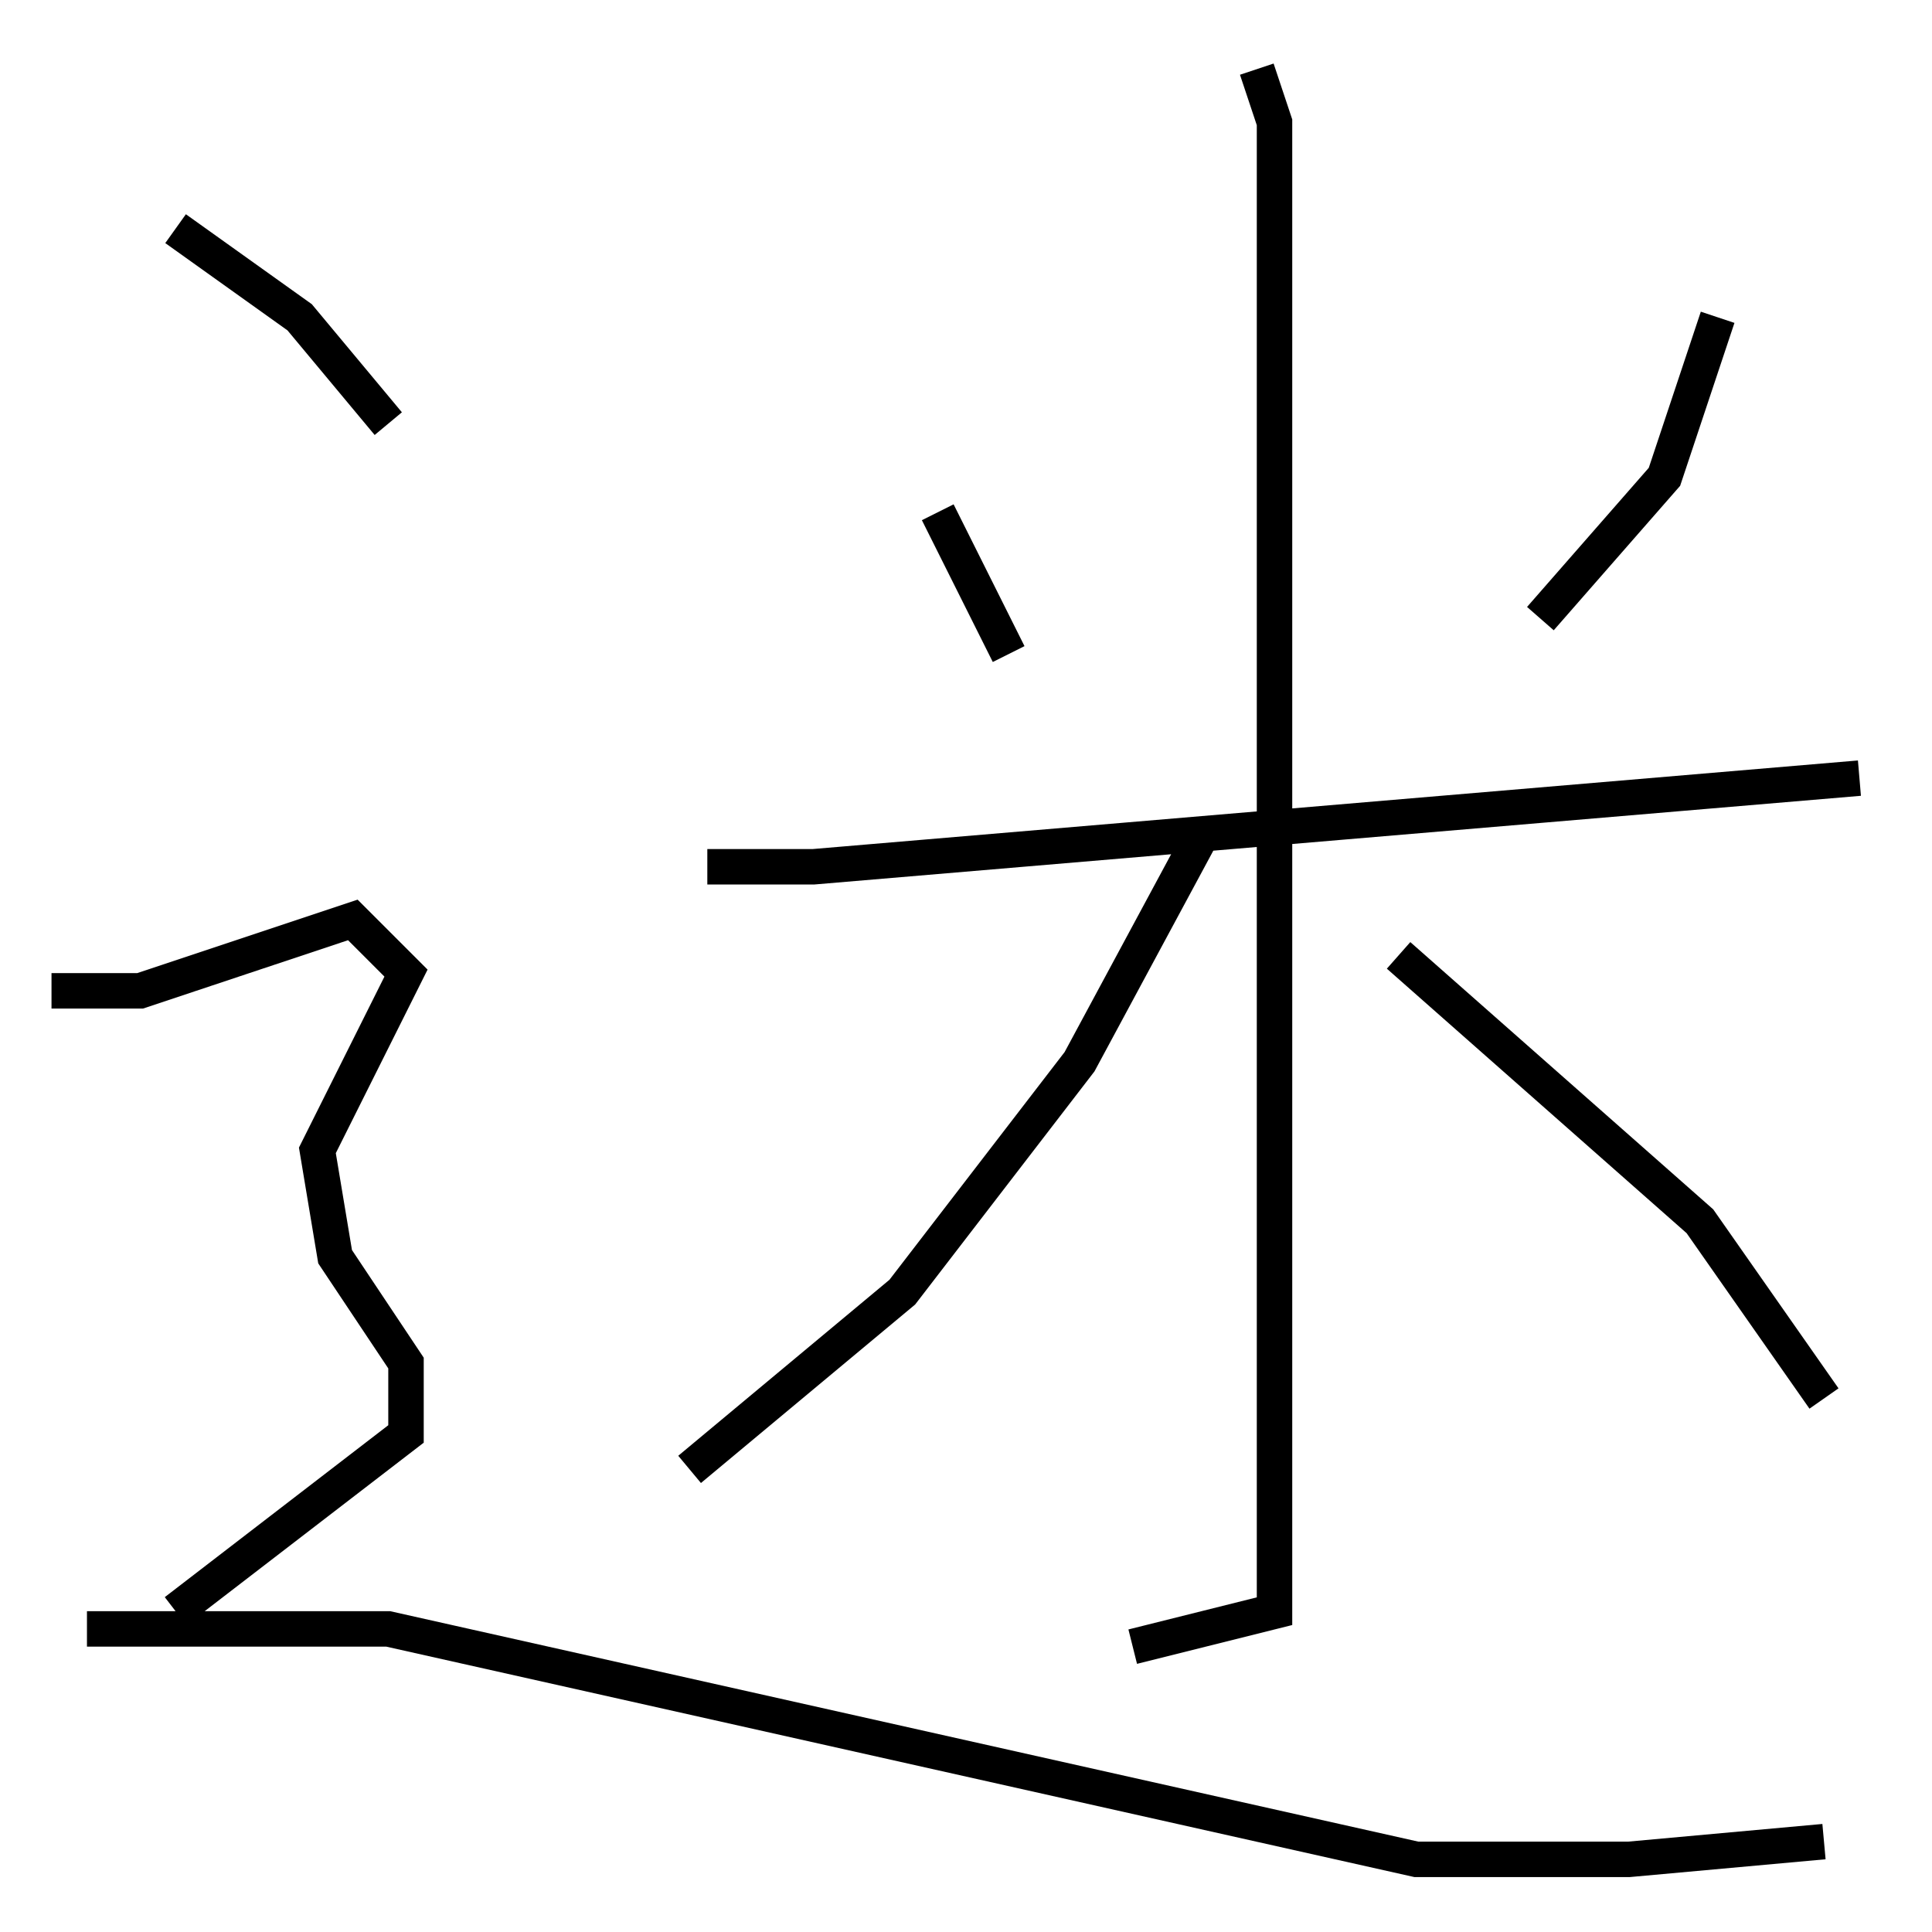 <?xml version="1.0" encoding="utf-8" ?>
<svg baseProfile="full" height="109" version="1.1" width="109" xmlns="http://www.w3.org/2000/svg" xmlns:ev="http://www.w3.org/2001/xml-events" xmlns:xlink="http://www.w3.org/1999/xlink"><defs /><rect fill="white" height="109" width="109" x="0" y="0" /><path d="M45.906,21.901 m7,7 l4,8 m40,-19 l-3,9 -7,8 m-47,14 l6,0 59,-5 m-34,-40 l1,3 0,84 l-8,2 m4,-46 l-7,13 -10,13 l-12,10 m40,-29 l17,15 7,10 m-93,-66 l7,5 5,6 m-19,32 l5,0 12,-4 l3,3 -5,10 l1,6 4,6 l0,4 -13,10 m-5,1 l17,0 58,13 l12,0 11,-1 " fill="none" stroke="black" stroke-width="2" /></svg>